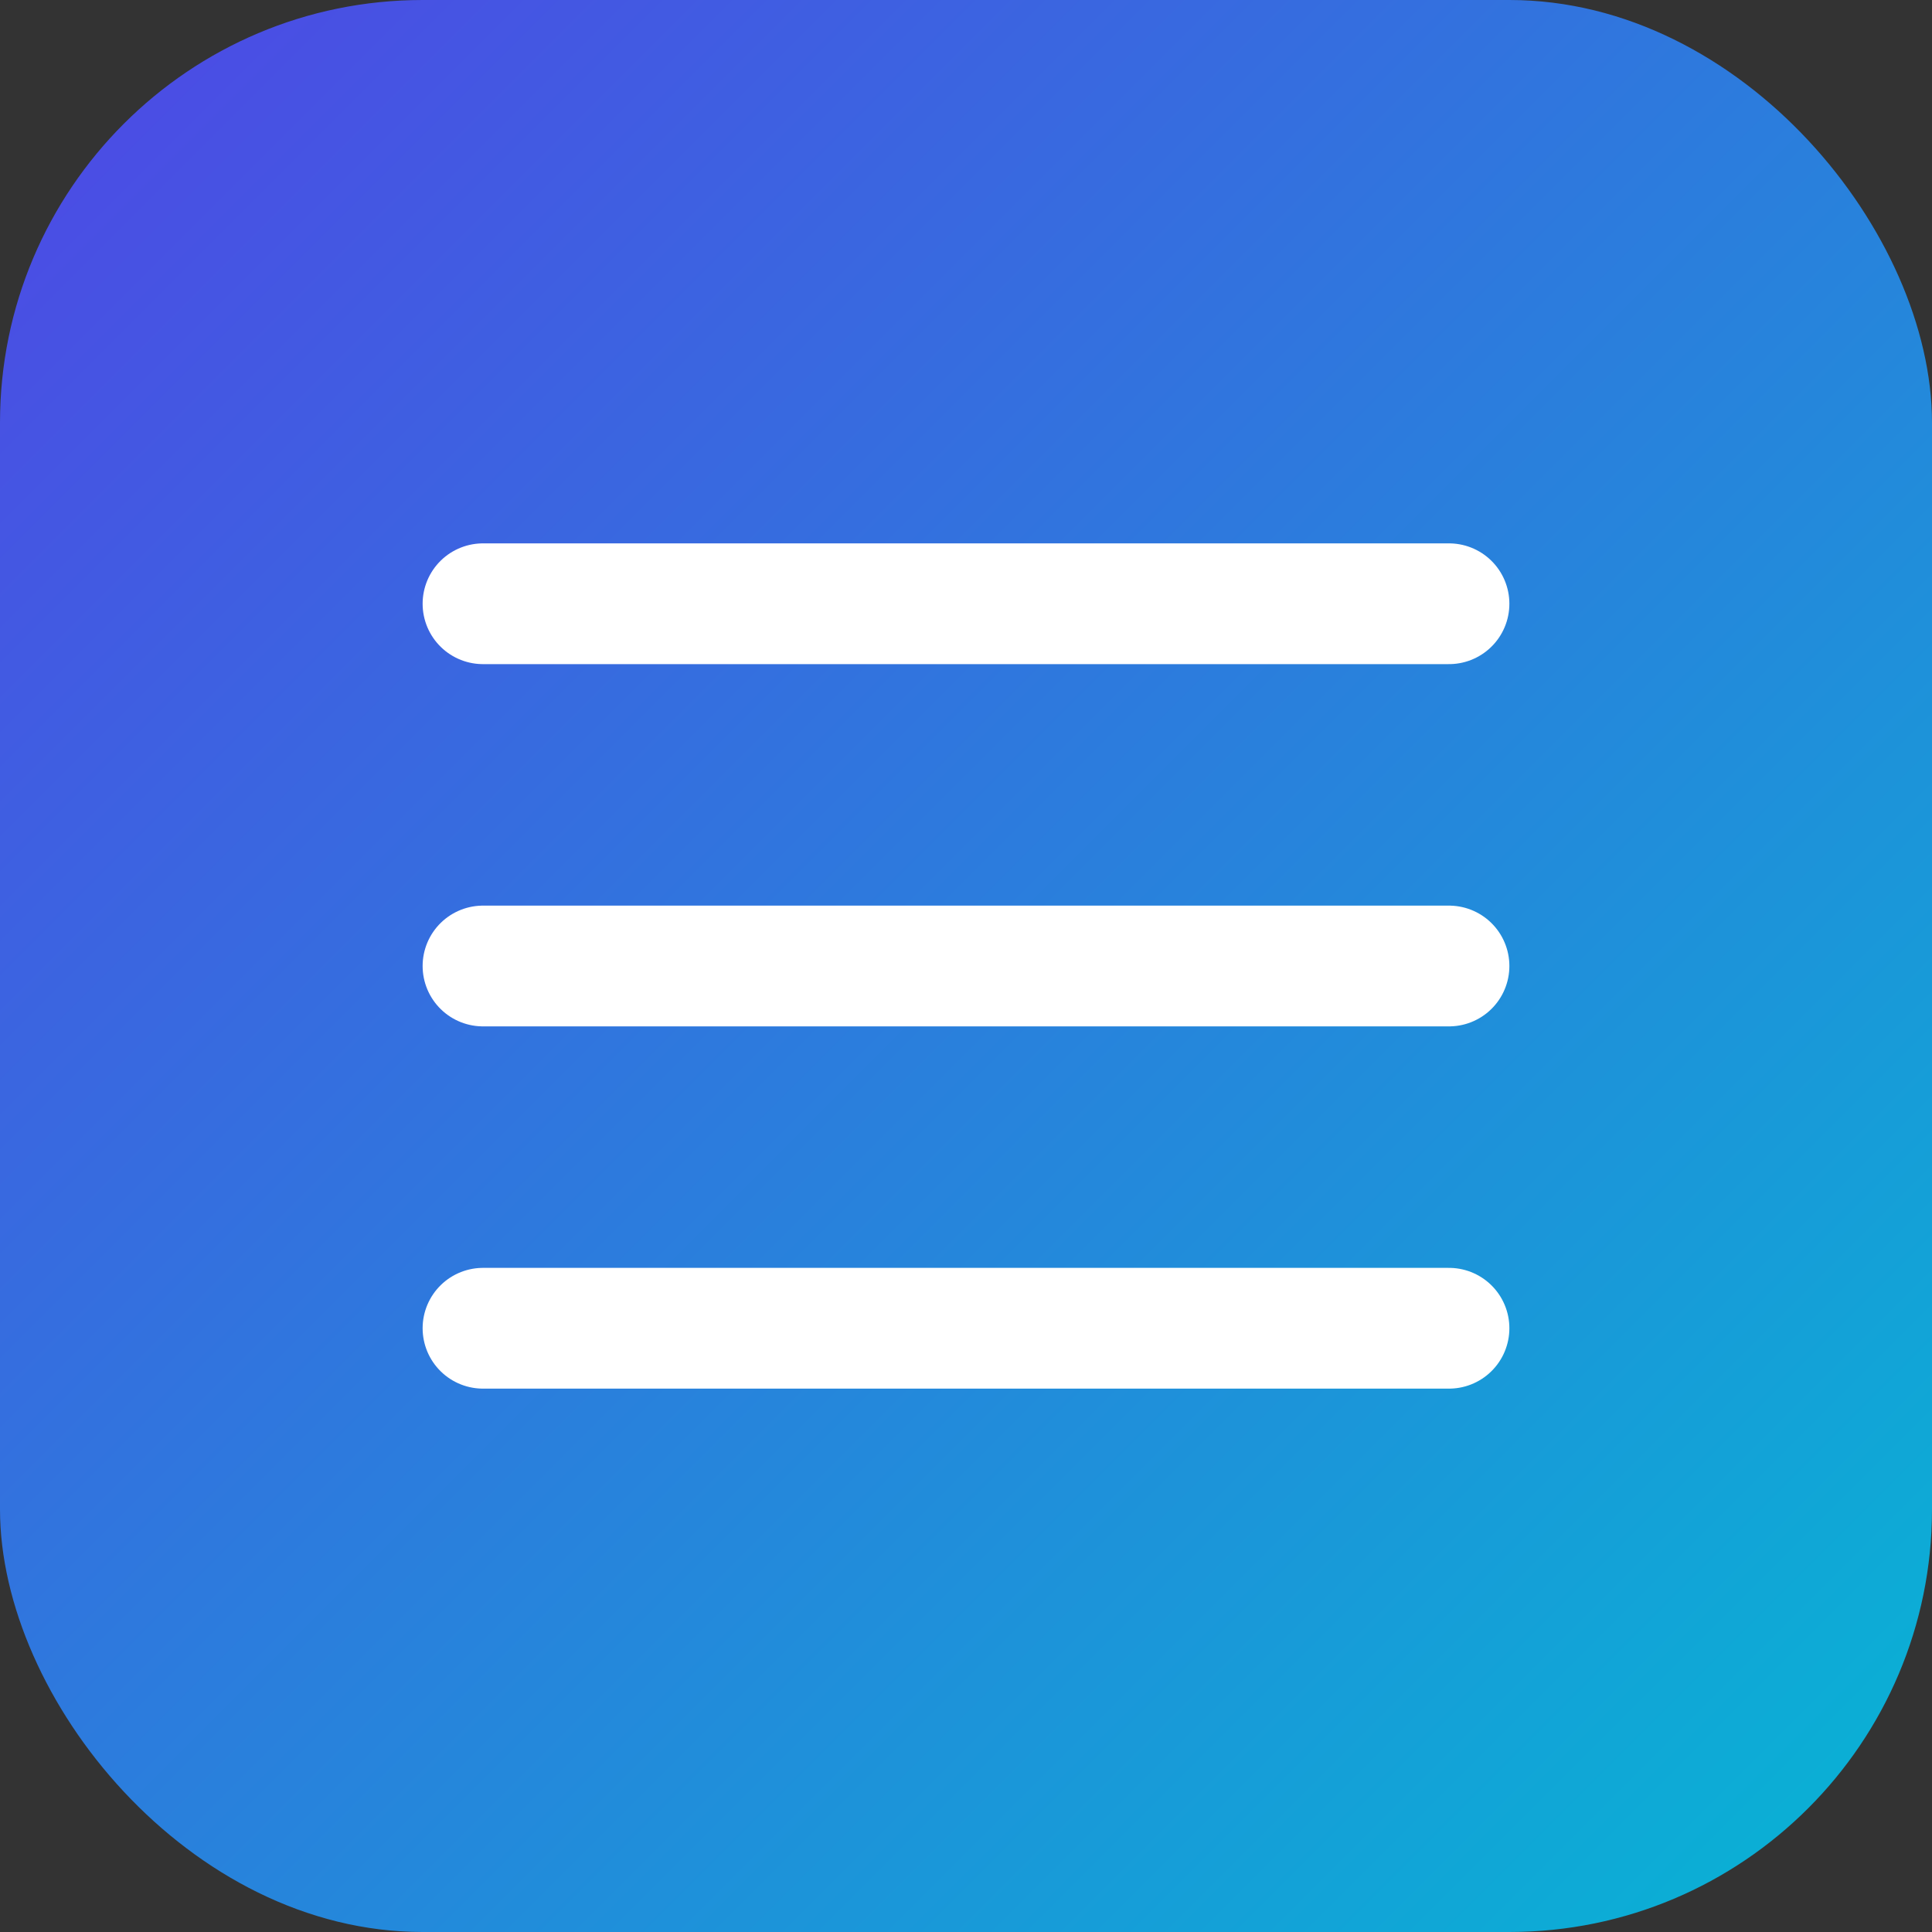 <svg xmlns="http://www.w3.org/2000/svg" viewBox="0 0 64 64">
<rect x="0" y="0" width="64" height="64" fill="#333333" stroke="none"/>
<defs><linearGradient id="g" x1="0" x2="1" y1="0" y2="1"><stop stop-color="#4f46e5"/><stop offset="1" stop-color="#06b6d4"/></linearGradient></defs>
<rect width="64" height="64" rx="14" fill="url(#g)"/>
<path d="M16 44h32M16 20h32M16 32h32" stroke="white" stroke-width="4" stroke-linecap="round"/>
</svg>